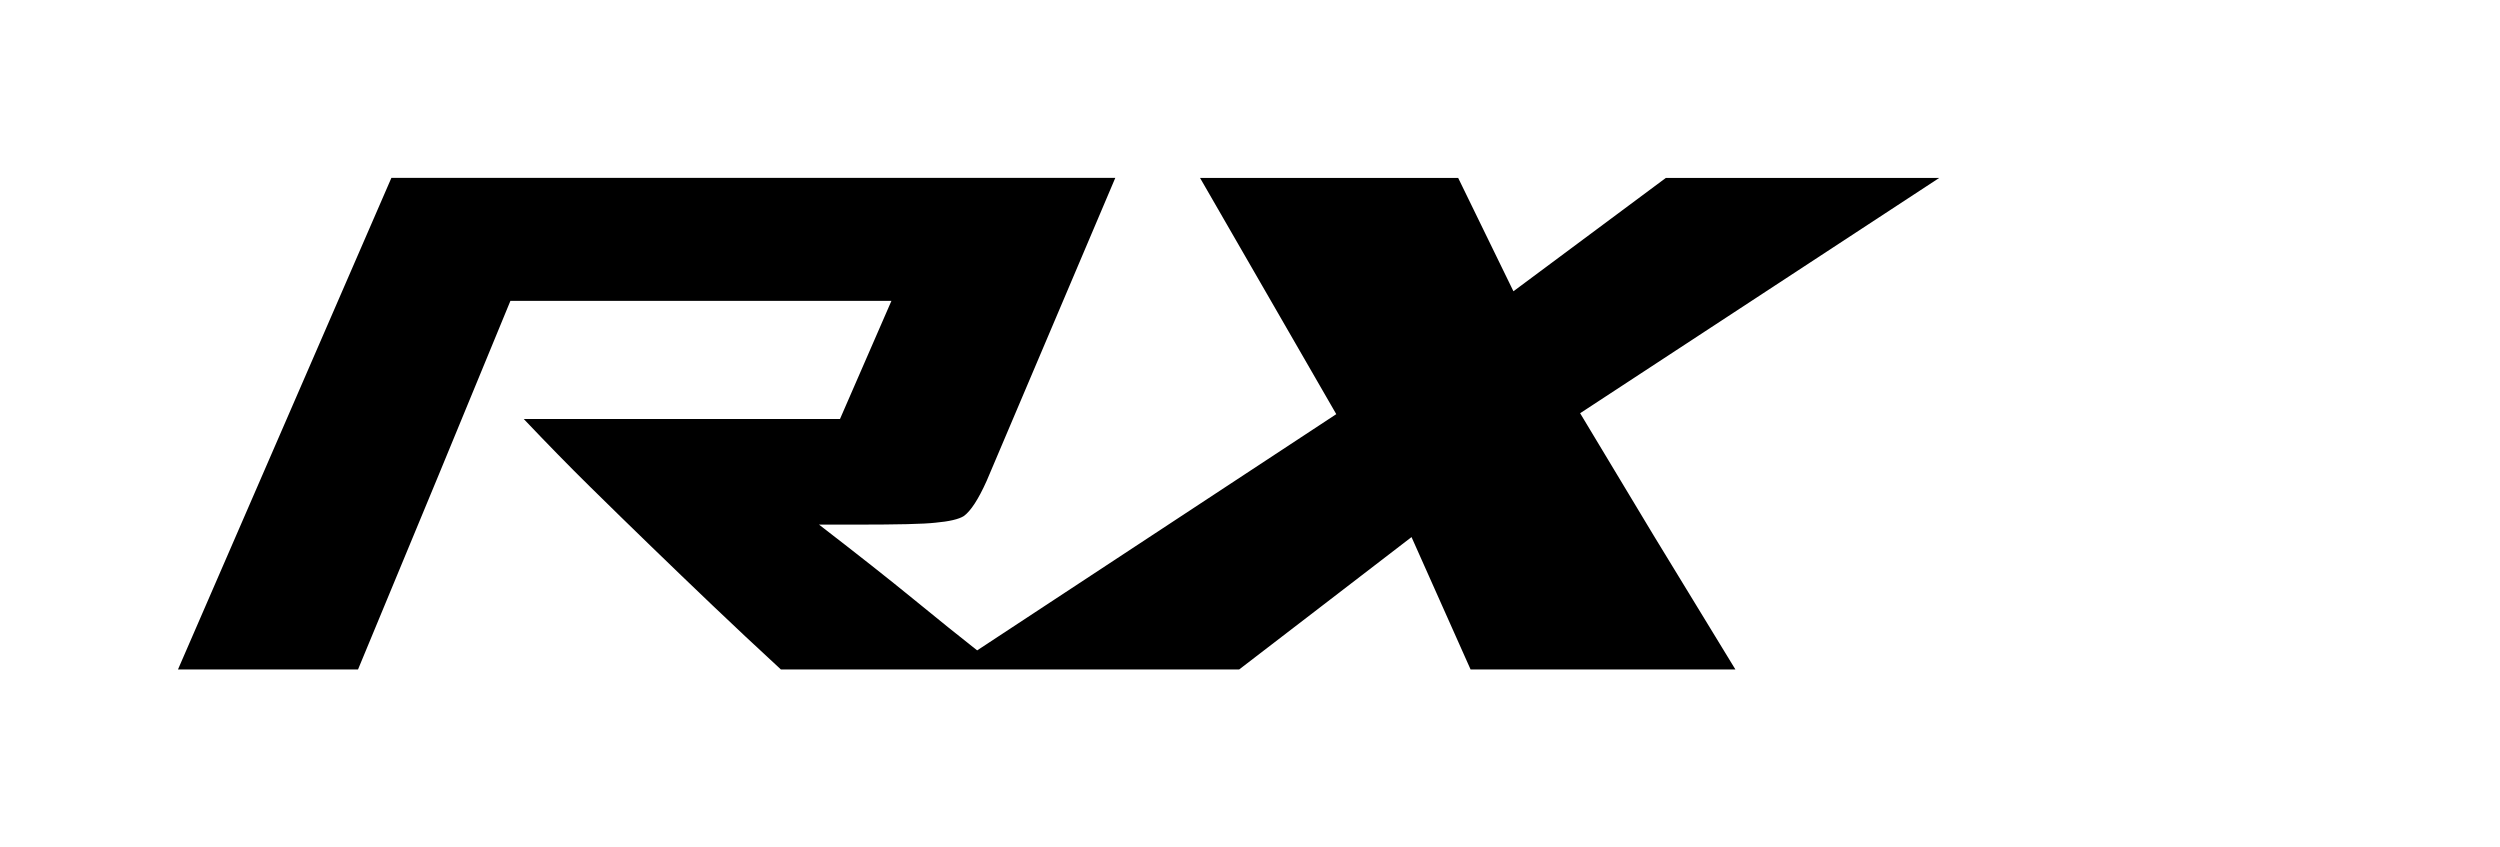 <?xml version="1.0" encoding="utf-8"?>
<!-- Generator: Adobe Illustrator 19.2.1, SVG Export Plug-In . SVG Version: 6.00 Build 0)  -->
<svg version="1.1" id="Ebene_1" xmlns="http://www.w3.org/2000/svg" xmlns:xlink="http://www.w3.org/1999/xlink" x="0px" y="0px"
	 width="59px" height="20px" viewBox="0 0 59 20" enable-background="new 0 0 59 20" xml:space="preserve">
<path id="_xF06E_" d="M9.236,4.2L4.2,15.8h4.249l1.911-4.609l1.686-4.091h8.992
	l-1.214,2.788H12.36c0.555,0.584,1.075,1.117,1.562,1.596
	c0.487,0.48,0.967,0.948,1.439,1.405c0.472,0.457,0.955,0.922,1.45,1.394
	c0.495,0.472,1.034,0.978,1.619,1.517h10.813l1.933-1.484l2.136-1.641
	l1.394,3.125h6.25L39.022,12.63l-1.731-2.878l8.475-5.553h-6.452l-3.597,2.675
	l-1.304-2.675h-6.092l3.215,5.575l-8.475,5.575
	c-0.42-0.33-0.918-0.731-1.495-1.203c-0.577-0.472-1.323-1.06-2.237-1.765
	h0.877c0.495,0,0.895-0.004,1.203-0.011c0.307-0.007,0.528-0.019,0.663-0.034
	c0.33-0.03,0.555-0.082,0.674-0.157c0.165-0.12,0.345-0.397,0.54-0.832
	l3.035-7.149H9.236z"/>
</svg>
